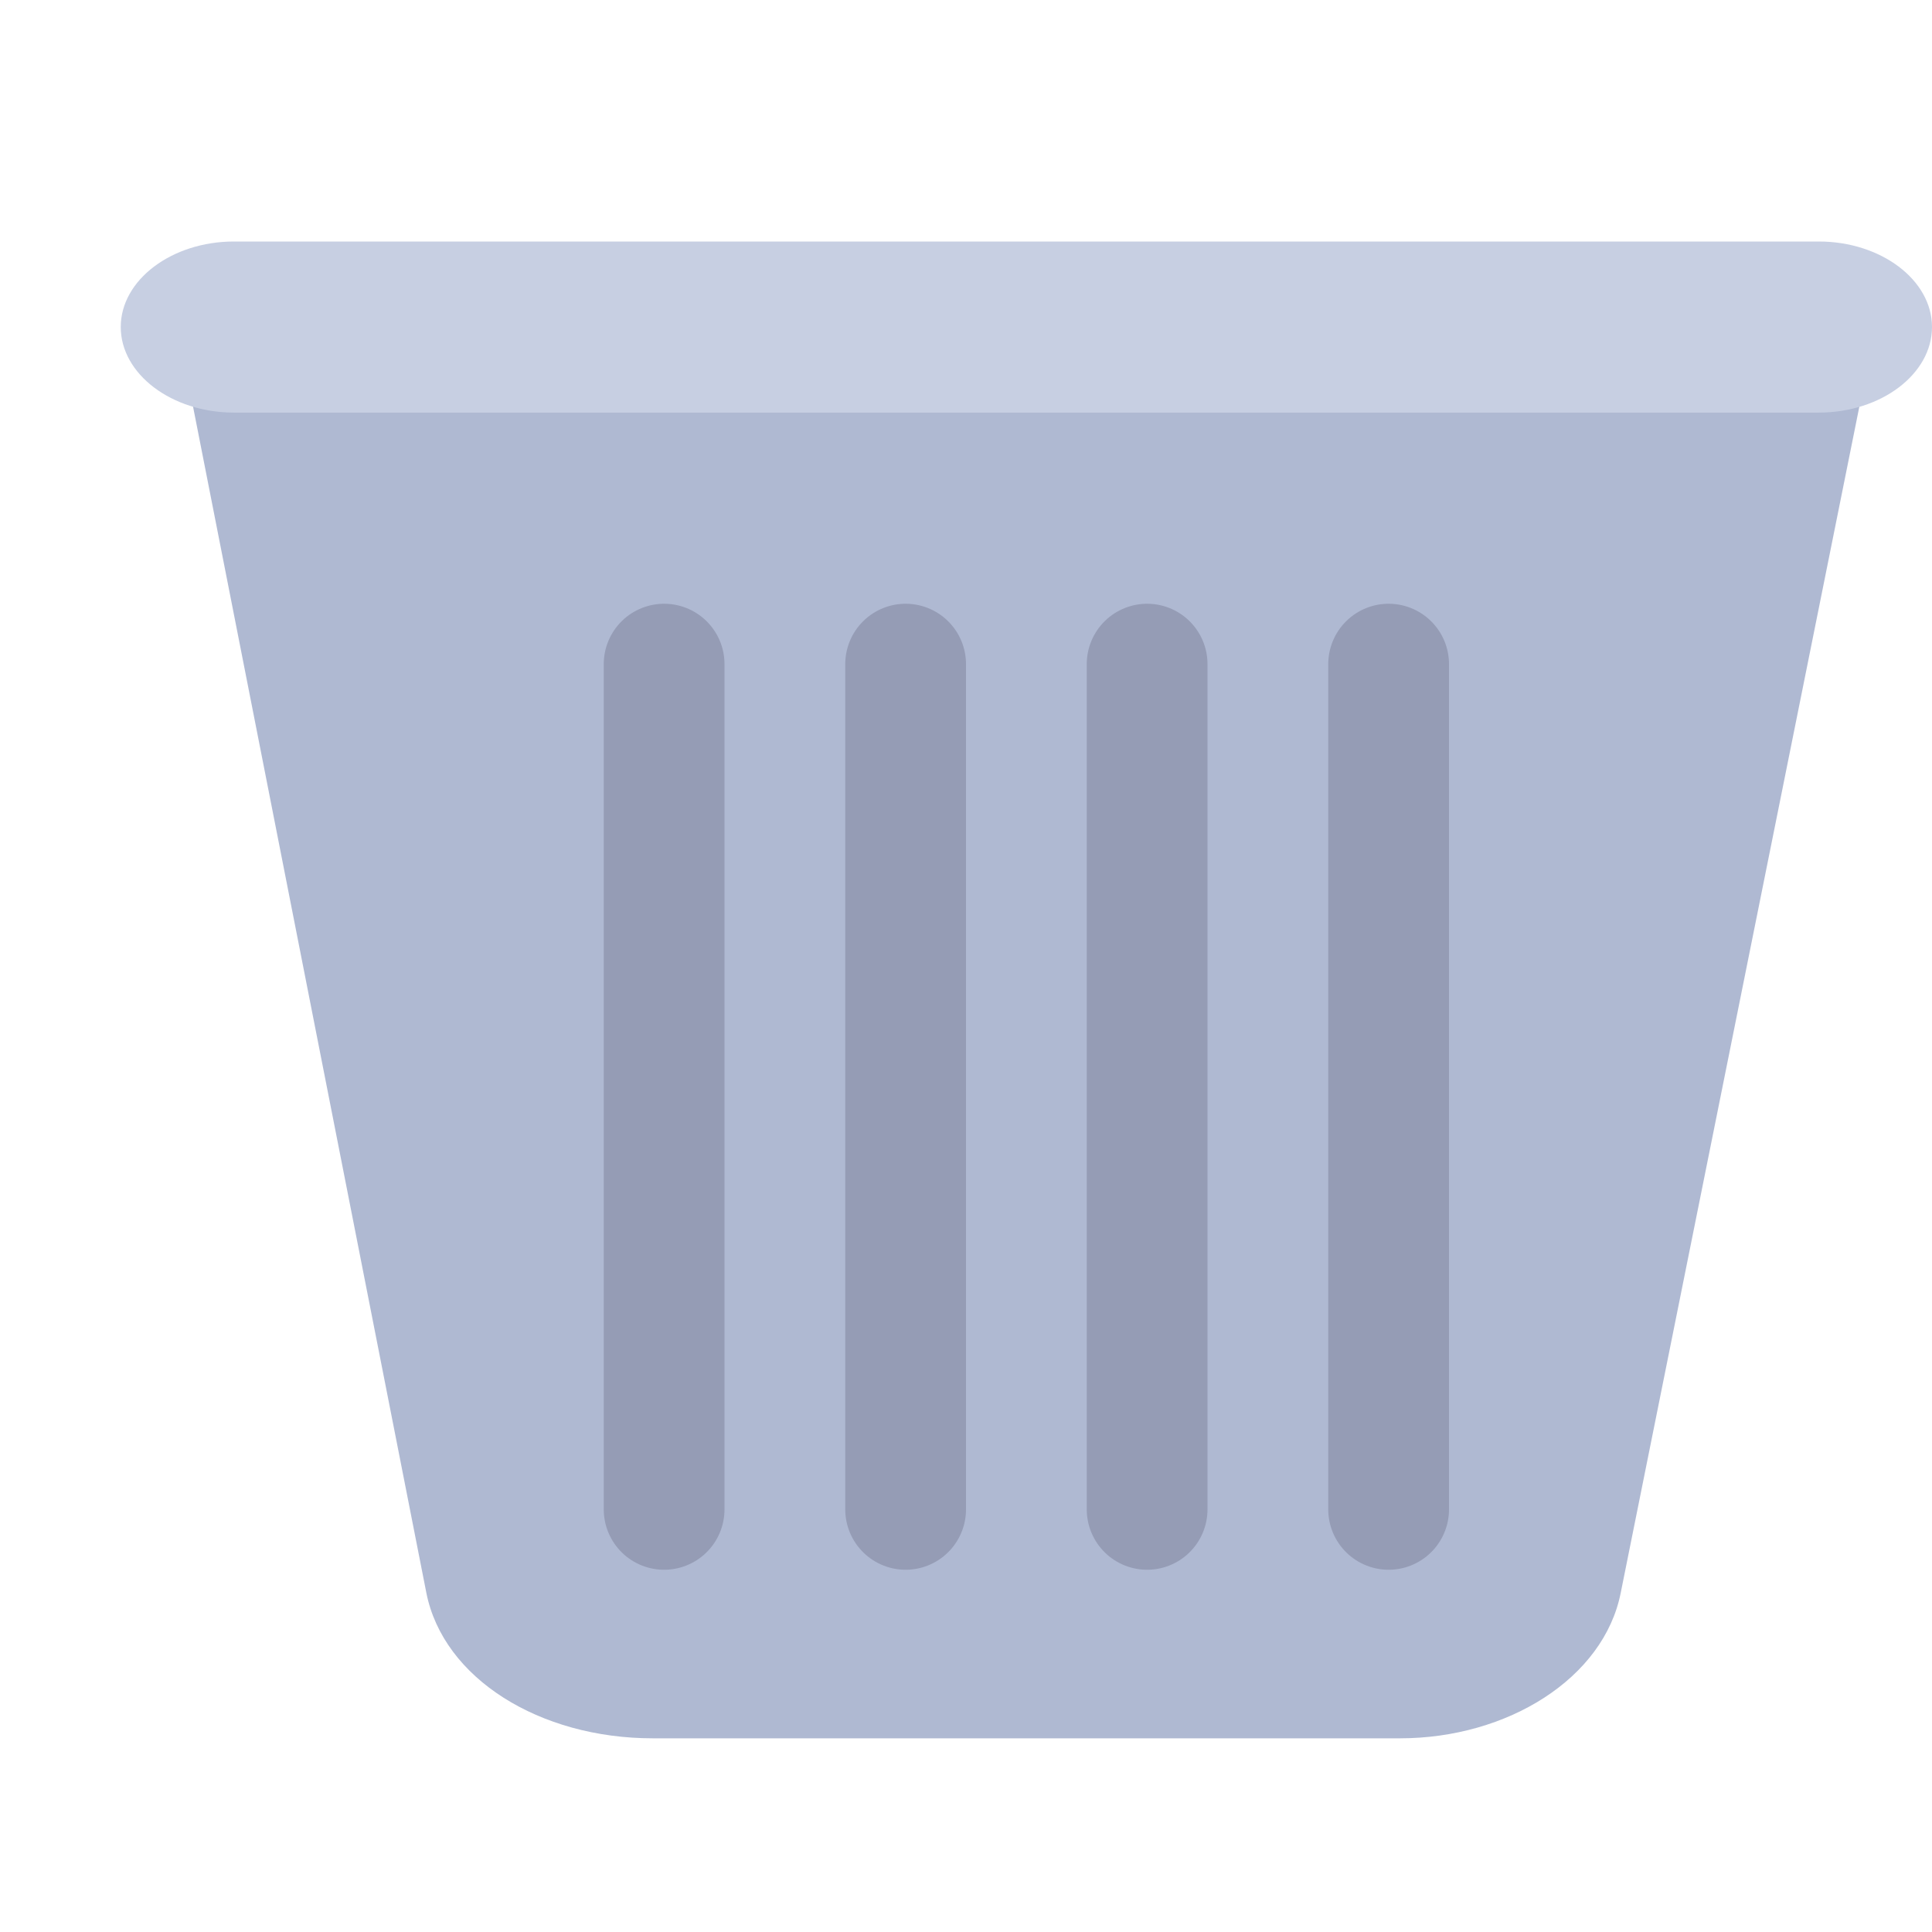 <svg width="16" height="16" viewBox="0 0 16 16" fill="none" xmlns="http://www.w3.org/2000/svg">
<path d="M11.594 14.396H5.406C4.469 14.396 3.672 13.9 3.531 13.192L1.469 2.708H15.531L13.422 13.192C13.281 13.9 12.484 14.396 11.594 14.396Z" fill="#AFB9D2"/>
<path d="M15.062 3.417H1.938C1.422 3.417 1 3.098 1 2.708C1 2.319 1.422 2 1.938 2H15.062C15.578 2 16 2.319 16 2.708C16 3.098 15.578 3.417 15.062 3.417Z" fill="#C7CFE2"/>
<line x1="9.5" y1="5.5" x2="9.5" y2="12.5" stroke="#959CB5" stroke-linecap="round"/>
<line x1="11.5" y1="5.5" x2="11.5" y2="12.5" stroke="#959CB5" stroke-linecap="round"/>
<line x1="7.5" y1="5.5" x2="7.5" y2="12.5" stroke="#959CB5" stroke-linecap="round"/>
<line x1="5.5" y1="5.5" x2="5.5" y2="12.5" stroke="#959CB5" stroke-linecap="round"/>
</svg>
